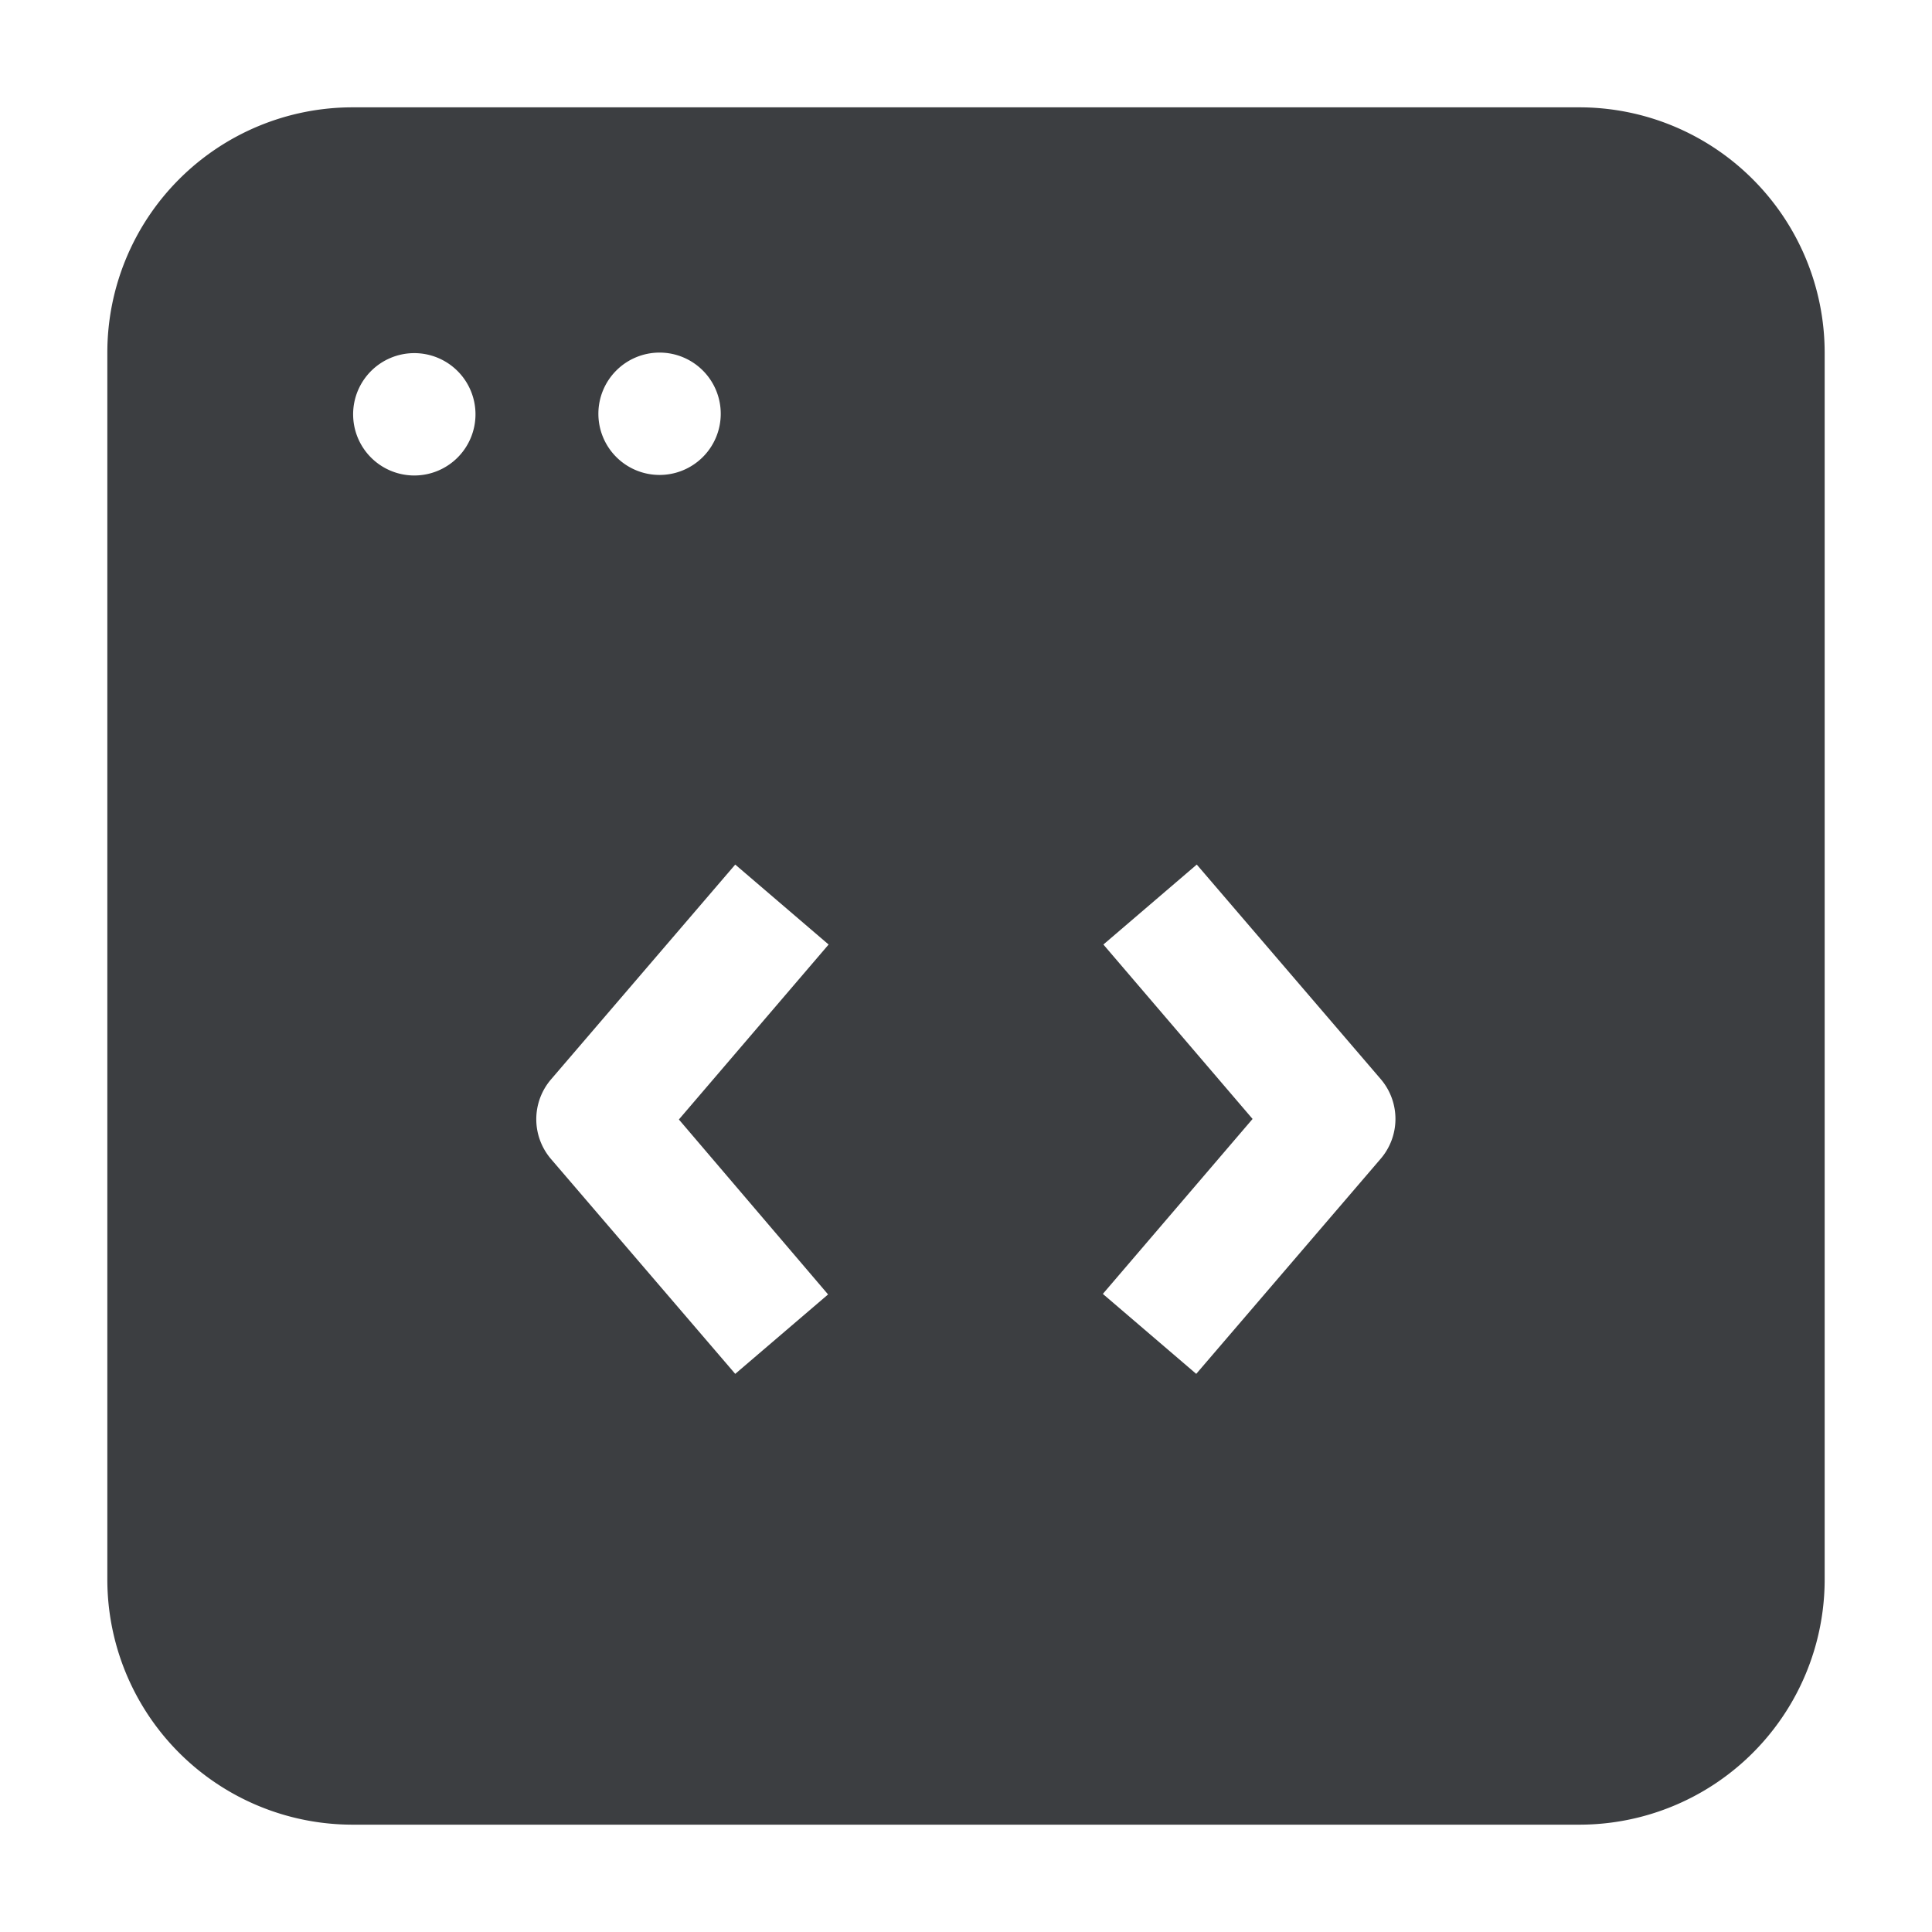 <svg xmlns="http://www.w3.org/2000/svg" version="1.1" xmlns:xlink="http://www.w3.org/1999/xlink" xmlns:svgjs="http://svgjs.com/svgjs" width="512" height="512" x="0" y="0" viewBox="0 0 36 36" style="enable-background:new 0 0 512 512" xml:space="preserve" class=""><g><path fill-rule="evenodd" d="M32.66 3.34A4.57 4.57 0 0 0 29.43 2H6.57A4.57 4.57 0 0 0 2 6.57v22.86A4.57 4.57 0 0 0 6.57 34h22.86A4.57 4.57 0 0 0 34 29.43V6.57a4.57 4.57 0 0 0-1.34-3.23zM12.29 6.57a1.14 1.14 0 1 1-1.14 1.14 1.14 1.14 0 0 1 1.14-1.14zM7.71 8.86a1.14 1.14 0 1 1 1.15-1.15 1.14 1.14 0 0 1-1.15 1.15zm7.72 15.26L13.7 25.6l-3.43-4a1.14 1.14 0 0 1 0-1.49l3.43-4 1.74 1.49-2.79 3.26zm10.29-2.52-3.43 4-1.74-1.49 2.79-3.26-2.78-3.25 1.74-1.49 3.43 4a1.14 1.14 0 0 1-.01 1.49z" fill="#3C3E41" data-original="#000000" class=""></path></g></svg>